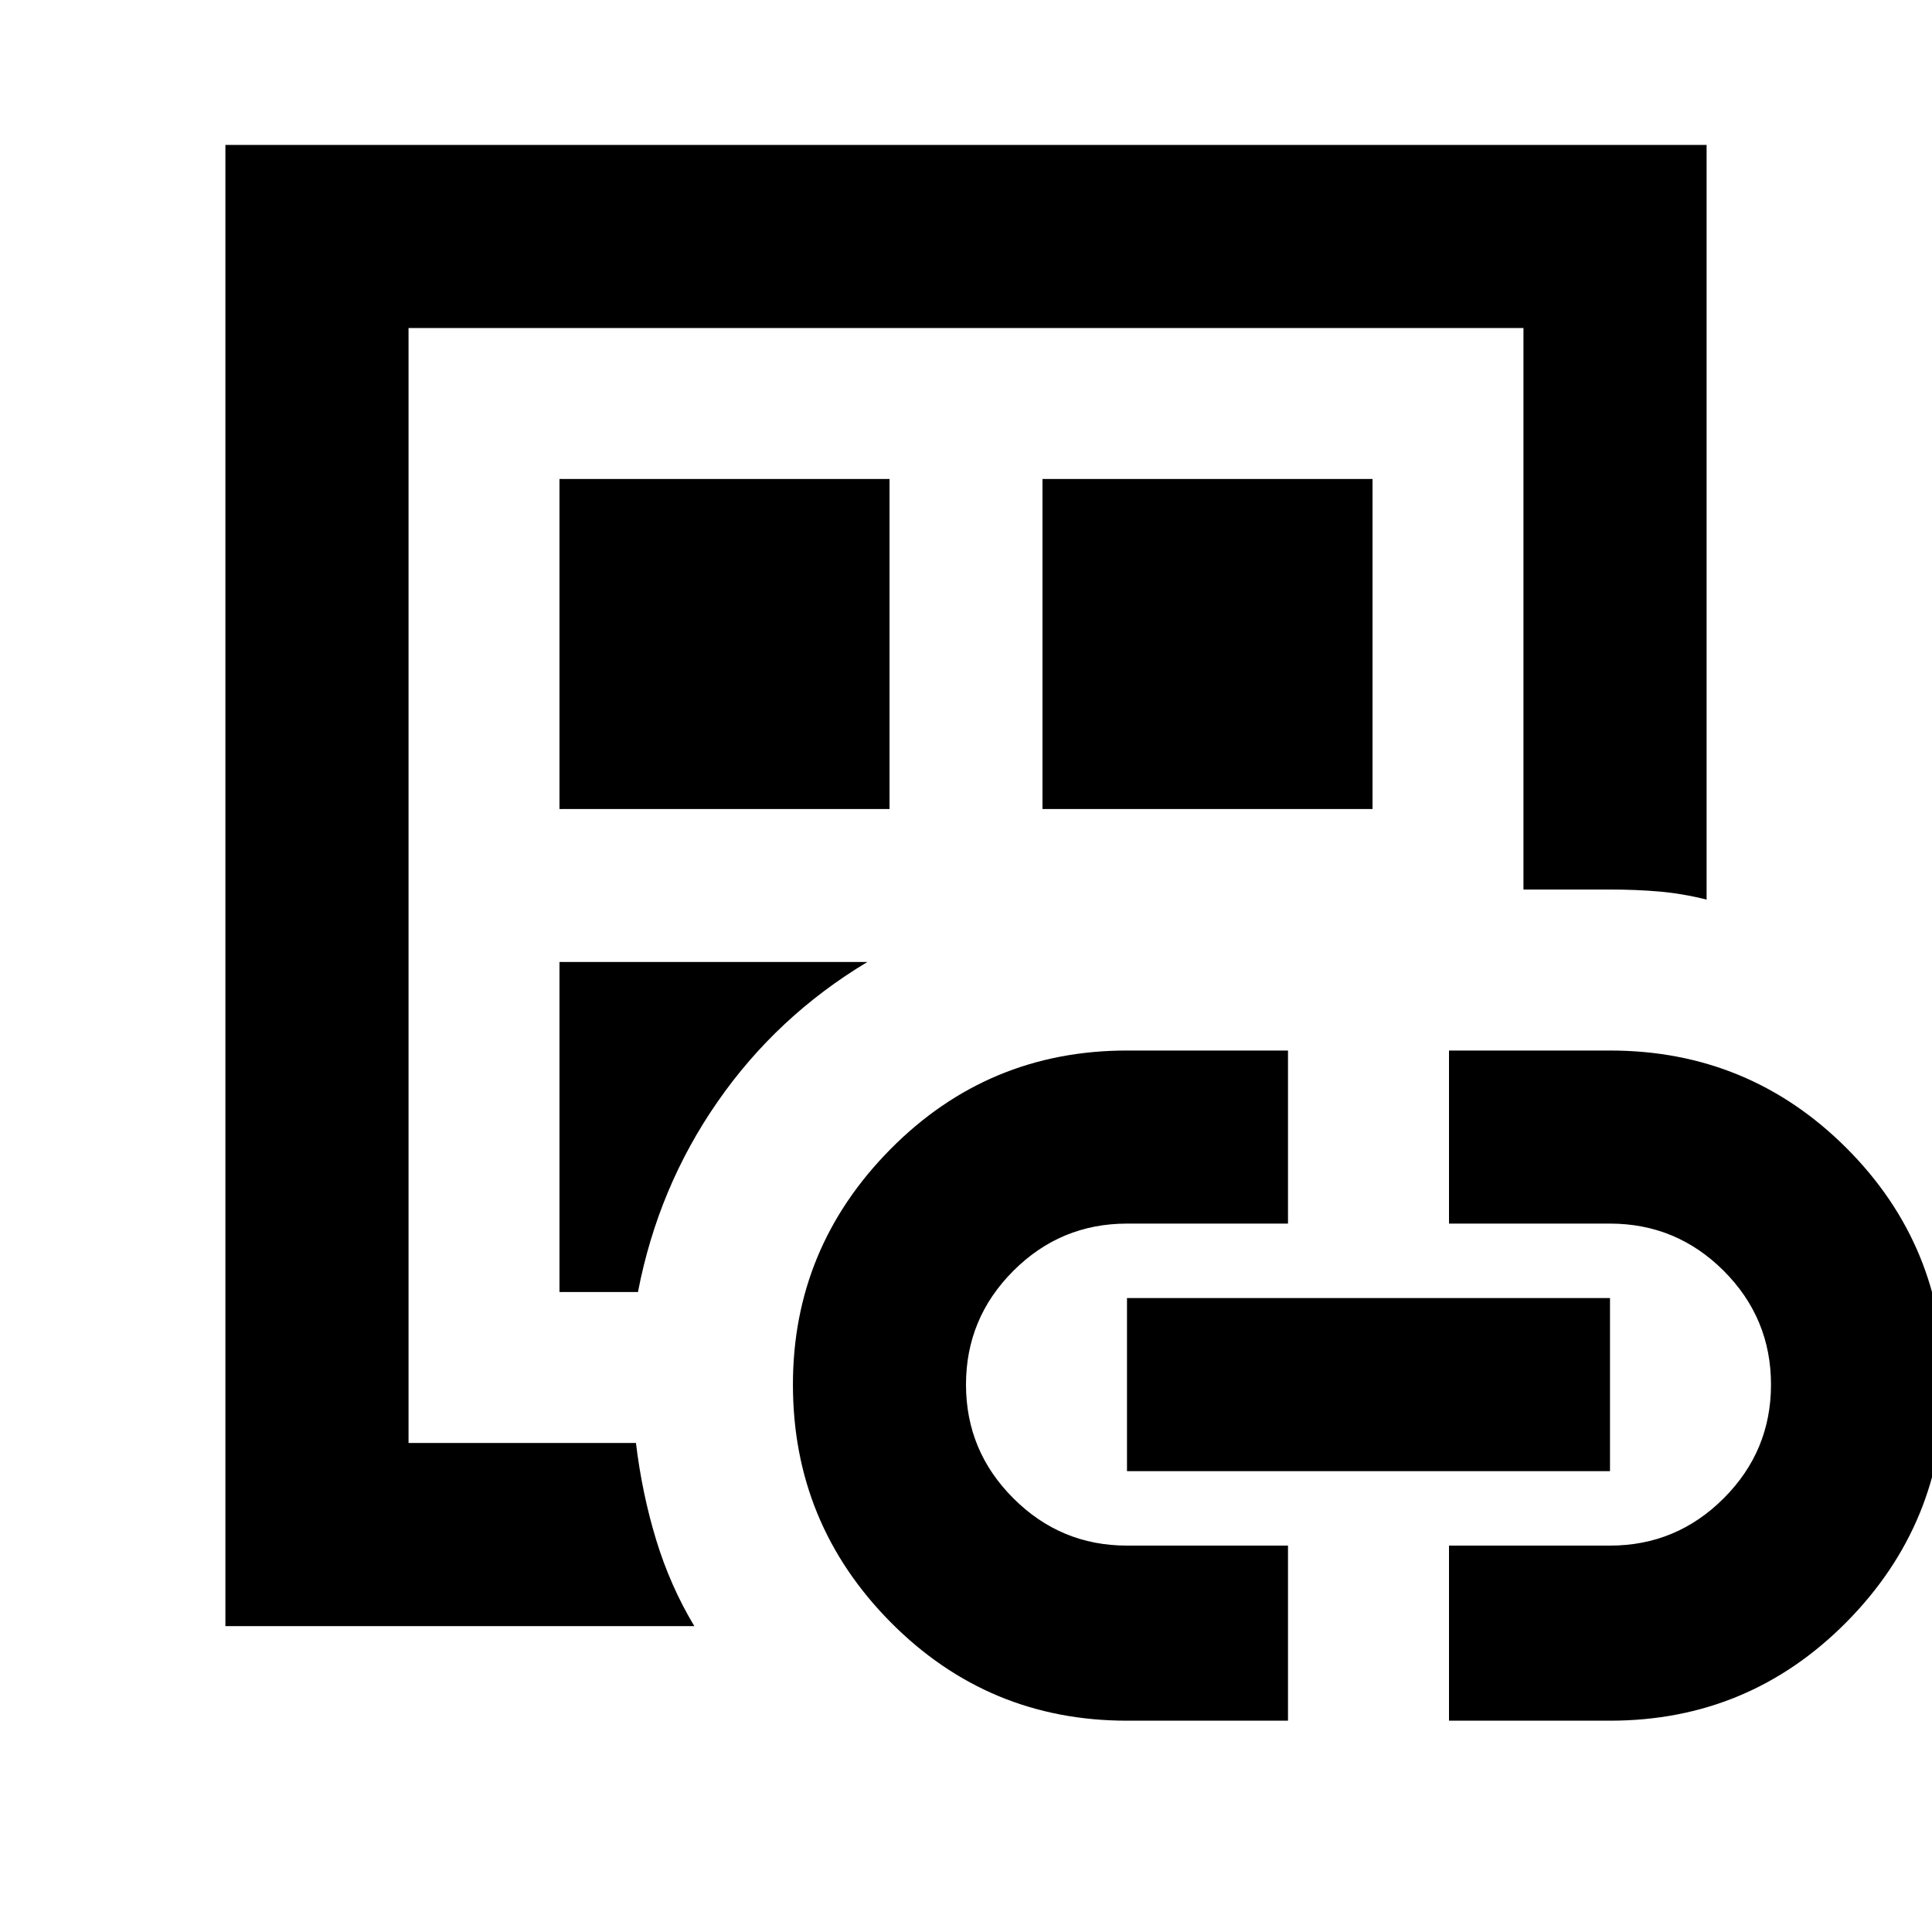 <svg xmlns="http://www.w3.org/2000/svg" height="24" width="24"><path d="M2.8 20.2V1.8H21.2V11.175Q20.9 11.1 20.613 11.075Q20.325 11.05 20 11.05H18.925V4.075H5.075V17.925H7.9Q7.975 18.55 8.15 19.125Q8.325 19.7 8.625 20.2ZM5.075 17.175Q5.075 17.175 5.075 17.175Q5.075 17.175 5.075 17.175Q5.075 17.375 5.075 17.562Q5.075 17.75 5.075 17.925V4.075V17.175ZM6.95 16.05H7.925Q8.175 14.75 8.913 13.688Q9.65 12.625 10.775 11.95H6.95ZM6.95 10.05H11.05V5.95H6.95ZM14 21.375Q12.275 21.375 11.062 20.15Q9.85 18.925 9.85 17.2Q9.85 15.5 11.062 14.275Q12.275 13.05 14 13.05H16V15.2H14Q13.175 15.2 12.588 15.787Q12 16.375 12 17.2Q12 18.025 12.588 18.612Q13.175 19.2 14 19.2H16V21.375ZM12.95 10.05H17.05V5.95H12.95ZM14 18.275V16.125H20V18.275ZM18 21.375V19.2H20Q20.825 19.2 21.413 18.612Q22 18.025 22 17.2Q22 16.375 21.413 15.787Q20.825 15.2 20 15.2H18V13.05H20Q21.725 13.05 22.938 14.262Q24.15 15.475 24.15 17.2Q24.15 18.925 22.938 20.15Q21.725 21.375 20 21.375Z"/></svg>
